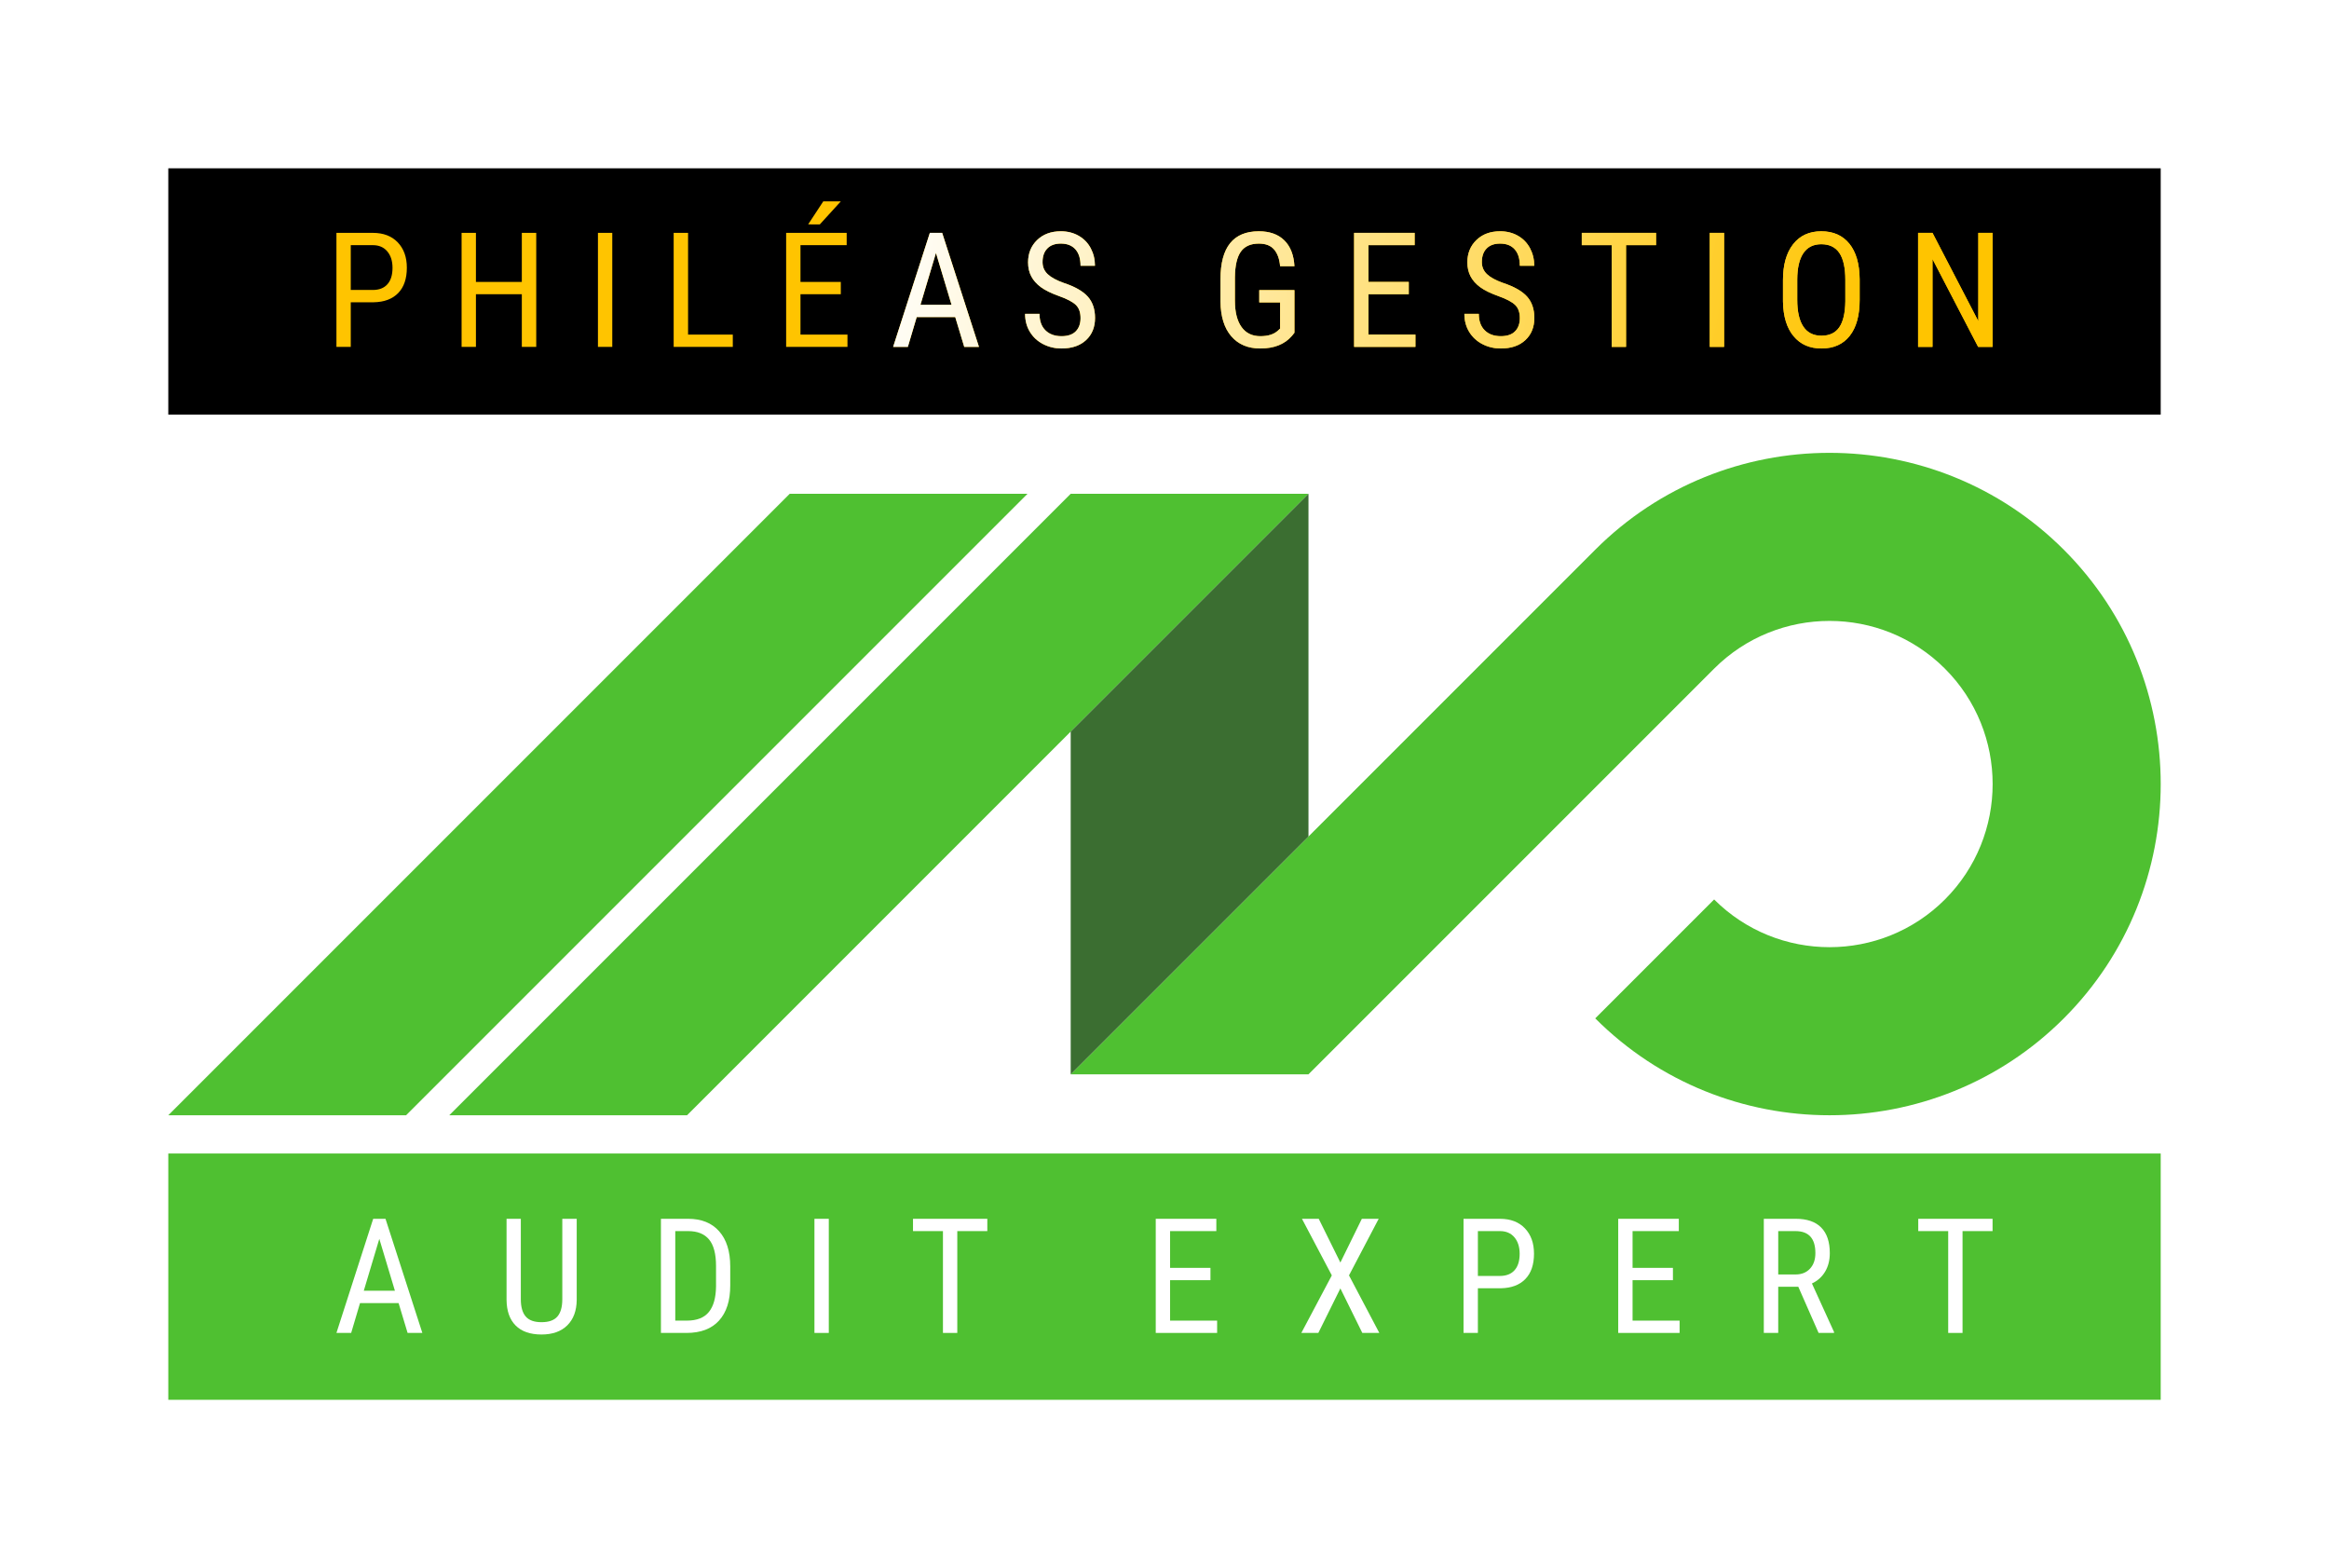 <?xml version="1.0" encoding="utf-8"?>
<!-- Generator: Adobe Illustrator 23.0.6, SVG Export Plug-In . SVG Version: 6.00 Build 0)  -->
<svg version="1.1" id="Calque_1" xmlns="http://www.w3.org/2000/svg" xmlns:xlink="http://www.w3.org/1999/xlink" x="0px" y="0px"
	 viewBox="0 0 5674 3820" style="enable-background:new 0 0 5674 3820;" xml:space="preserve">
<style type="text/css">
	.st0{fill:#FFFFFF;}
	.st1{fill:#FFC400;}
	.st2{fill:url(#SVGID_1_);}
	.st3{fill:#4FC031;}
	.st4{fill:#3B6E31;}
</style>
<g>
	<rect class="st0" width="5674" height="3820"/>
	<g>
		<rect x="410" y="410" width="4854" height="600"/>
		<path class="st1" d="M908.17,567.26h-88.53v277.84h34.91V736.34h56.09c25.58-0.52,45.39-7.99,59.45-22.43
			c14.04-14.44,21.07-35.02,21.07-61.74c0-25.69-7.38-46.28-22.12-61.72C954.29,575,934,567.26,908.17,567.26z M943.84,692.43
			c-8.25,9.3-20.16,13.94-35.68,13.94h-53.61V597.22h53.82c14.87,0,26.59,5.04,35.1,15.11c8.5,10.07,12.78,23.45,12.78,40.14
			C956.25,669.8,952.13,683.11,943.84,692.43z M1271.28,686.72h-111.81V567.26h-34.93v277.84h34.93V716.68h111.81v128.42h35.12
			V567.26h-35.12V686.72z M1456.74,845.11h34.91V567.26h-34.91V845.11z M1676.31,567.26h-35.09v277.84h144.07v-29.96h-108.98V567.26
			z M1950.16,716.68h98.25v-29.96h-98.25v-89.5h112.56v-29.96h-147.49v277.84h149.41v-29.96h-114.48V716.68z M2048.42,490.57h-42.74
			l-36.83,56l28.43,0.09L2048.42,490.57z M2265.35,567.26l-89.49,277.84h35.87l21.58-72.7h93.88l21.96,72.7h35.87l-89.69-277.84
			H2265.35z M2242.48,742.45l37.76-126.33l37.98,126.33H2242.48z M2591.45,689.18c-17.55-6.25-30.54-13.32-38.94-21.22
			c-8.39-7.9-12.6-17.71-12.6-29.45c0-14.27,3.89-25.36,11.66-33.25c7.75-7.9,18.7-11.86,32.82-11.86c15.5,0,27.41,4.7,35.68,14.13
			c8.28,9.4,12.39,22.7,12.39,39.88h35.12c0-15.53-3.43-29.77-10.3-42.72c-6.88-12.95-16.68-23.08-29.4-30.34
			c-12.72-7.27-27.22-10.91-43.49-10.91c-23.8,0-43.03,7.13-57.74,21.37c-14.68,14.25-22.02,32.39-22.02,54.4
			c0,12.72,2.56,24.01,7.71,33.88c5.14,9.84,12.92,18.63,23.29,26.32s25.36,15.05,44.93,22.05c19.62,6.99,33.13,14.19,40.66,21.56
			c7.5,7.38,11.24,17.99,11.24,31.88c0,13.6-3.88,24.35-11.64,32.25c-7.74,7.88-19.34,11.82-34.72,11.82
			c-16.54,0-29.59-4.77-39.2-14.31c-9.61-9.55-14.41-22.9-14.41-40.07h-35.12c0,16.54,3.93,31.2,11.75,43.98
			c7.81,12.79,18.57,22.73,32.25,29.77c13.68,7.06,28.59,10.6,44.74,10.6c25.2,0,45.1-6.76,59.72-20.32
			c14.63-13.54,21.96-31.58,21.96-54.1c0-21.37-5.88-38.67-17.64-51.91C2638.34,709.36,2618.78,698.23,2591.45,689.18z
			 M3023.02,612.98c9.28-13.04,23.92-19.57,43.89-19.57c16.67,0,29.11,4.86,37.32,14.6c8.21,9.73,13.01,23.24,14.41,40.54h34.91
			c-1.52-27.34-9.77-48.37-24.71-63.06c-14.96-14.69-35.65-22.05-62.1-22.05c-31.04,0-54.37,9.71-69.93,29.11
			c-15.59,19.41-23.37,48.56-23.37,87.5v54.57c0.35,36.39,9.11,64.54,26.22,84.45c17.12,19.91,40.68,29.86,70.71,29.86
			c33.82,0,59.52-10.24,77.09-30.73l6.1-7.63V706.75h-85.68v29.98h50.77v63.81l-5.17,4.75c-9.77,9.12-24.08,13.68-42.93,13.68
			c-19.97,0-35.28-7.47-45.97-22.43c-10.68-14.94-16.05-36.4-16.05-64.39v-56.68C3008.9,646.84,3013.73,626.02,3023.02,612.98z
			 M3333.86,716.68h98.25v-29.96h-98.25v-89.5h112.58v-29.96h-147.49v277.84h149.39v-29.96h-114.48V716.68z M3661.66,689.18
			c-17.55-6.25-30.54-13.32-38.95-21.22c-8.37-7.9-12.59-17.71-12.59-29.45c0-14.27,3.89-25.36,11.66-33.25
			c7.75-7.9,18.7-11.86,32.82-11.86c15.5,0,27.41,4.7,35.68,14.13c8.28,9.4,12.39,22.7,12.39,39.88h35.12
			c0-15.53-3.43-29.77-10.3-42.72c-6.88-12.95-16.68-23.08-29.4-30.34c-12.72-7.27-27.22-10.91-43.49-10.91
			c-23.8,0-43.03,7.13-57.74,21.37c-14.68,14.25-22.03,32.39-22.03,54.4c0,12.72,2.58,24.01,7.72,33.88
			c5.14,9.84,12.91,18.63,23.29,26.32c10.36,7.69,25.36,15.05,44.93,22.05c19.62,6.99,33.13,14.19,40.66,21.56
			c7.49,7.38,11.24,17.99,11.24,31.88c0,13.6-3.88,24.35-11.64,32.25c-7.74,7.88-19.34,11.82-34.72,11.82
			c-16.54,0-29.61-4.77-39.2-14.31c-9.61-9.55-14.41-22.9-14.41-40.07h-35.12c0,16.54,3.92,31.2,11.75,43.98
			c7.81,12.79,18.57,22.73,32.25,29.77c13.68,7.06,28.59,10.6,44.74,10.6c25.19,0,45.08-6.76,59.72-20.32
			c14.63-13.54,21.96-31.58,21.96-54.1c0-21.37-5.88-38.67-17.64-51.91C3708.56,709.36,3689,698.23,3661.66,689.18z M3853.6,597.22
			h72.89v247.88h34.93V597.22h73.1v-29.96H3853.6V597.22z M4165.37,845.11h34.91V567.26h-34.91V845.11z M4437.09,563.44
			c-29.39,0-52.27,10.54-68.69,31.6c-16.42,21.05-24.63,50.14-24.63,87.29v52.29c0.63,36.39,9.26,64.54,25.88,84.45
			c16.58,19.91,39.2,29.86,67.82,29.86c29.77,0,52.73-10.24,68.88-30.73c16.15-20.49,24.23-49.67,24.23-87.58v-50.56
			c-0.35-37.4-8.74-66.19-25.08-86.35C4489.15,573.54,4466.34,563.44,4437.09,563.44z M4495.67,734.04
			c-0.4,28.37-5.26,49.41-14.69,63.16c-9.42,13.74-23.92,20.62-43.5,20.62c-19.6,0-34.34-7.46-44.18-22.33
			c-9.84-14.88-14.77-36.52-14.77-64.89V680.8c0.12-28.24,5.11-49.61,14.96-64.11c9.86-14.5,24.39-21.75,43.61-21.75
			c19.84,0,34.57,7.16,44.17,21.47c9.61,14.31,14.41,36.15,14.41,65.55V734.04z M4819.64,567.26v215.06L4708,567.26h-35.09v277.84
			H4708V631l111.25,214.11h35.1V567.26H4819.64z"/>
		<linearGradient id="SVGID_1_" gradientUnits="userSpaceOnUse" x1="2154.484" y1="429.372" x2="4558.273" y2="918.406">
			<stop  offset="0" style="stop-color:#FFFFFF"/>
			<stop  offset="1" style="stop-color:#FFC400"/>
		</linearGradient>
		<path class="st2" d="M2265.36,567.26l-89.49,277.85h35.87l21.56-72.7h93.88l21.96,72.7h35.87l-89.69-277.85H2265.36z
			 M2242.47,742.44l37.76-126.32l37.98,126.32H2242.47z M2591.44,689.18c-17.54-6.25-30.53-13.32-38.94-21.22
			c-8.38-7.9-12.59-17.72-12.59-29.44c0-14.27,3.9-25.36,11.66-33.26c7.74-7.9,18.7-11.86,32.81-11.86
			c15.51,0,27.42,4.7,35.68,14.13c8.28,9.41,12.4,22.7,12.4,39.88h35.11c0-15.53-3.43-29.76-10.29-42.72
			c-6.88-12.95-16.69-23.07-29.41-30.34c-12.72-7.27-27.22-10.91-43.5-10.91c-23.79,0-43.03,7.13-57.73,21.37
			c-14.68,14.25-22.03,32.39-22.03,54.39c0,12.72,2.57,24.01,7.72,33.88c5.15,9.85,12.91,18.64,23.28,26.33
			c10.37,7.69,25.36,15.04,44.94,22.04c19.6,7,33.13,14.19,40.65,21.56c7.5,7.38,11.25,18,11.25,31.87
			c0,13.61-3.87,24.36-11.64,32.25c-7.74,7.89-19.33,11.82-34.72,11.82c-16.54,0-29.6-4.77-39.21-14.31
			c-9.61-9.54-14.41-22.9-14.41-40.06h-35.11c0,16.53,3.92,31.19,11.74,43.97c7.82,12.79,18.57,22.71,32.25,29.77
			c13.67,7.06,28.6,10.59,44.74,10.59c25.19,0,45.09-6.76,59.72-20.31c14.63-13.55,21.96-31.59,21.96-54.11
			c0-21.37-5.88-38.67-17.64-51.9C2638.34,709.36,2618.79,698.23,2591.44,689.18z M3023.01,612.97
			c9.29-13.05,23.92-19.57,43.89-19.57c16.66,0,29.11,4.87,37.32,14.6c8.21,9.73,13.01,23.24,14.41,40.55h34.92
			c-1.52-27.35-9.78-48.38-24.73-63.07c-14.95-14.69-35.65-22.04-62.09-22.04c-31.05,0-54.38,9.7-69.94,29.1
			c-15.58,19.41-23.38,48.57-23.38,87.5v54.57c0.37,36.39,9.12,64.53,26.22,84.44c17.13,19.91,40.68,29.86,70.72,29.86
			c33.82,0,59.52-10.23,77.09-30.72l6.1-7.63V706.76h-85.69v29.97h50.77v63.82l-5.17,4.74c-9.78,9.12-24.09,13.67-42.93,13.67
			c-19.97,0-35.29-7.47-45.97-22.42c-10.68-14.94-16.05-36.41-16.05-64.4v-56.68C3008.9,646.84,3013.73,626.01,3023.01,612.97z
			 M3333.86,716.68h98.26v-29.96h-98.26v-89.49h112.57v-29.97h-147.49v277.85h149.4v-29.96h-114.49V716.68z M3661.65,689.18
			c-17.54-6.25-30.53-13.32-38.94-21.22c-8.38-7.9-12.6-17.72-12.6-29.44c0-14.27,3.9-25.36,11.66-33.26
			c7.74-7.9,18.7-11.86,32.81-11.86c15.51,0,27.42,4.7,35.68,14.13c8.28,9.41,12.4,22.7,12.4,39.88h35.12
			c0-15.53-3.43-29.76-10.29-42.72c-6.89-12.95-16.69-23.07-29.4-30.34c-12.72-7.27-27.23-10.91-43.5-10.91
			c-23.8,0-43.03,7.13-57.73,21.37c-14.68,14.25-22.03,32.39-22.03,54.39c0,12.72,2.57,24.01,7.72,33.88
			c5.15,9.85,12.91,18.64,23.28,26.33c10.36,7.69,25.36,15.04,44.94,22.04c19.6,7,33.13,14.19,40.65,21.56
			c7.5,7.38,11.25,18,11.25,31.87c0,13.61-3.87,24.36-11.64,32.25c-7.74,7.89-19.34,11.82-34.72,11.82
			c-16.54,0-29.6-4.77-39.21-14.31c-9.6-9.54-14.41-22.9-14.41-40.06h-35.12c0,16.53,3.92,31.19,11.74,43.97
			c7.82,12.79,18.57,22.71,32.25,29.77c13.67,7.06,28.6,10.59,44.75,10.59c25.19,0,45.09-6.76,59.72-20.31
			c14.63-13.55,21.96-31.59,21.96-54.11c0-21.37-5.88-38.67-17.64-51.9C3708.56,709.36,3689,698.23,3661.65,689.18z M3853.6,597.23
			h72.9v247.88h34.92V597.23h73.1v-29.97H3853.6V597.23z M4165.37,845.11h34.92V567.26h-34.92V845.11z M4437.08,563.45
			c-29.38,0-52.27,10.53-68.69,31.59c-16.42,21.05-24.63,50.15-24.63,87.3v52.28c0.64,36.39,9.26,64.53,25.88,84.44
			c16.59,19.91,39.21,29.86,67.83,29.86c29.77,0,52.73-10.23,68.88-30.72s24.23-49.67,24.23-87.59v-50.56
			c-0.37-37.41-8.75-66.19-25.09-86.34C4489.15,573.54,4466.34,563.45,4437.08,563.45z M4495.67,734.05
			c-0.39,28.37-5.27,49.41-14.7,63.16c-9.41,13.74-23.92,20.61-43.5,20.61c-19.6,0-34.33-7.45-44.18-22.32
			c-9.85-14.88-14.78-36.51-14.78-64.89V680.8c0.12-28.24,5.12-49.61,14.97-64.12c9.85-14.49,24.38-21.75,43.59-21.75
			c19.85,0,34.58,7.16,44.18,21.47c9.6,14.31,14.41,36.15,14.41,65.55V734.05z M4819.65,567.26v215.07L4708,567.26h-35.09v277.85
			H4708V631l111.25,214.11h35.11V567.26H4819.65z"/>
		<rect x="410" y="2810" class="st3" width="4854" height="600"/>
		<g>
			<path class="st0" d="M909.18,2969.06l-89.54,278.04h35.9l21.58-72.74h93.94l21.96,72.74h35.93l-89.78-278.04H909.18z
				 M886.28,3144.35l37.82-126.42l37.99,126.42H886.28z"/>
			<path class="st0" d="M1369.89,3165.22c0,18.69-3.98,32.66-11.94,41.88c-7.96,9.23-20.84,13.82-38.67,13.82
				c-17.71,0-30.54-4.6-38.49-13.82c-7.96-9.23-11.94-23.2-11.94-41.88v-196.16h-34.75v197.63c0.27,27,7.63,47.78,22.17,62.37
				c14.5,14.56,35.52,21.87,63.02,21.87c26.85,0,47.81-7.46,62.81-22.34c15.03-14.91,22.67-35.55,22.93-61.9v-197.63h-35.13V3165.22
				z"/>
			<path class="st0" d="M1676.45,2969.06h-66.26v278.04h62.25c34.63,0,61.04-10.02,79.26-30.06c18.22-20.07,27.32-48.49,27.32-85.27
				v-46.6c0-36.78-8.99-65.35-26.94-85.65C1734.13,2979.2,1708.93,2969.06,1676.45,2969.06z M1744.44,3133.38
				c-0.27,27.68-6.04,48.55-17.39,62.6c-11.32,14.09-29.27,21.13-53.85,21.13h-28.06v-218.08h31.3c22.81,0,39.82,6.84,51.11,20.54
				c11.26,13.71,16.89,35.19,16.89,64.52V3133.38z"/>
			<rect x="1984.18" y="2969.06" class="st0" width="34.96" height="278.04"/>
			<polygon class="st0" points="2224.3,2999.04 2297.25,2999.04 2297.25,3247.1 2332.18,3247.1 2332.18,2999.04 2405.34,2999.04 
				2405.34,2969.06 2224.3,2969.06 			"/>
			<polygon class="st0" points="2850.63,3118.59 2948.96,3118.59 2948.96,3088.58 2850.63,3088.58 2850.63,2999.04 2963.28,2999.04 
				2963.28,2969.06 2815.67,2969.06 2815.67,3247.1 2965.2,3247.1 2965.2,3217.12 2850.63,3217.12 			"/>
			<polygon class="st0" points="3358.83,2969.06 3317.77,2969.06 3265.45,3075.61 3212.75,2969.06 3171.87,2969.06 3244.64,3106.92 
				3170.36,3247.1 3211.78,3247.1 3265.45,3138.63 3318.92,3247.1 3360.36,3247.1 3286.47,3106.92 			"/>
			<path class="st0" d="M3654.12,2969.06h-88.6v278.04h34.96v-108.85h56.15c25.58-0.5,45.42-7.99,59.48-22.43
				c14.06-14.44,21.1-35.05,21.1-61.78c0-25.73-7.4-46.3-22.17-61.78C3700.28,2976.78,3679.97,2969.06,3654.12,2969.06z
				 M3689.85,3094.3c-8.28,9.31-20.19,13.97-35.72,13.97h-53.64v-109.23h53.85c14.88,0,26.62,5.04,35.13,15.12
				c8.52,10.05,12.79,23.46,12.79,40.17C3702.26,3071.66,3698.13,3084.99,3689.85,3094.3z"/>
			<polygon class="st0" points="3977.33,3118.59 4075.66,3118.59 4075.66,3088.58 3977.33,3088.58 3977.33,2999.04 4089.99,2999.04 
				4089.99,2969.06 3942.38,2969.06 3942.38,3247.1 4091.9,3247.1 4091.9,3217.12 3977.33,3217.12 			"/>
			<path class="st0" d="M4446.5,3097.66c7.57-12.79,11.35-27.77,11.35-44.98c0-27.35-6.99-48.13-20.99-62.34
				c-14-14.21-34.63-21.28-61.87-21.28h-77.93v278.04h35.13v-112.48h48.9l49.46,112.48h37.61v-2.3l-53.85-118.19
				C4428.2,3120.12,4438.93,3110.45,4446.5,3097.66z M4374.61,3104.65h-42.41v-105.61h42.03c32.33,0,48.49,17.86,48.49,53.56
				c0,15.83-4.36,28.44-13.06,37.88C4400.94,3099.93,4389.23,3104.65,4374.61,3104.65z"/>
			<polygon class="st0" points="4673.33,2969.06 4673.33,2999.04 4746.28,2999.04 4746.28,3247.1 4781.21,3247.1 4781.21,2999.04 
				4854.37,2999.04 4854.37,2969.06 			"/>
		</g>
		<g>
			<path class="st3" d="M1673.84,2716.84l1513.93-1513.93h-579.3L1094.52,2716.84H1673.84z M2503.26,1202.91h-579.31L410,2716.84
				h579.33L2503.26,1202.91z M3187.77,2617.1l988.25-988.23c155.02-155.04,407.25-155.04,562.28,0
				c155.01,155.01,155.01,407.25,0,562.26c-155.02,155.02-407.25,155.02-562.28,0l-289.65,289.66
				c314.73,314.73,826.84,314.75,1141.57,0c314.75-314.75,314.75-826.86,0-1141.59c-314.73-314.73-826.83-314.73-1141.57,0
				l-1277.9,1277.9H3187.77z"/>
			<polyline class="st4" points="3187.77,1202.91 2608.47,1782.21 2608.47,2617.1 2608.47,2617.1 3187.77,2037.8 3187.77,1202.9 			
				"/>
		</g>
	</g>
</g>
</svg>
